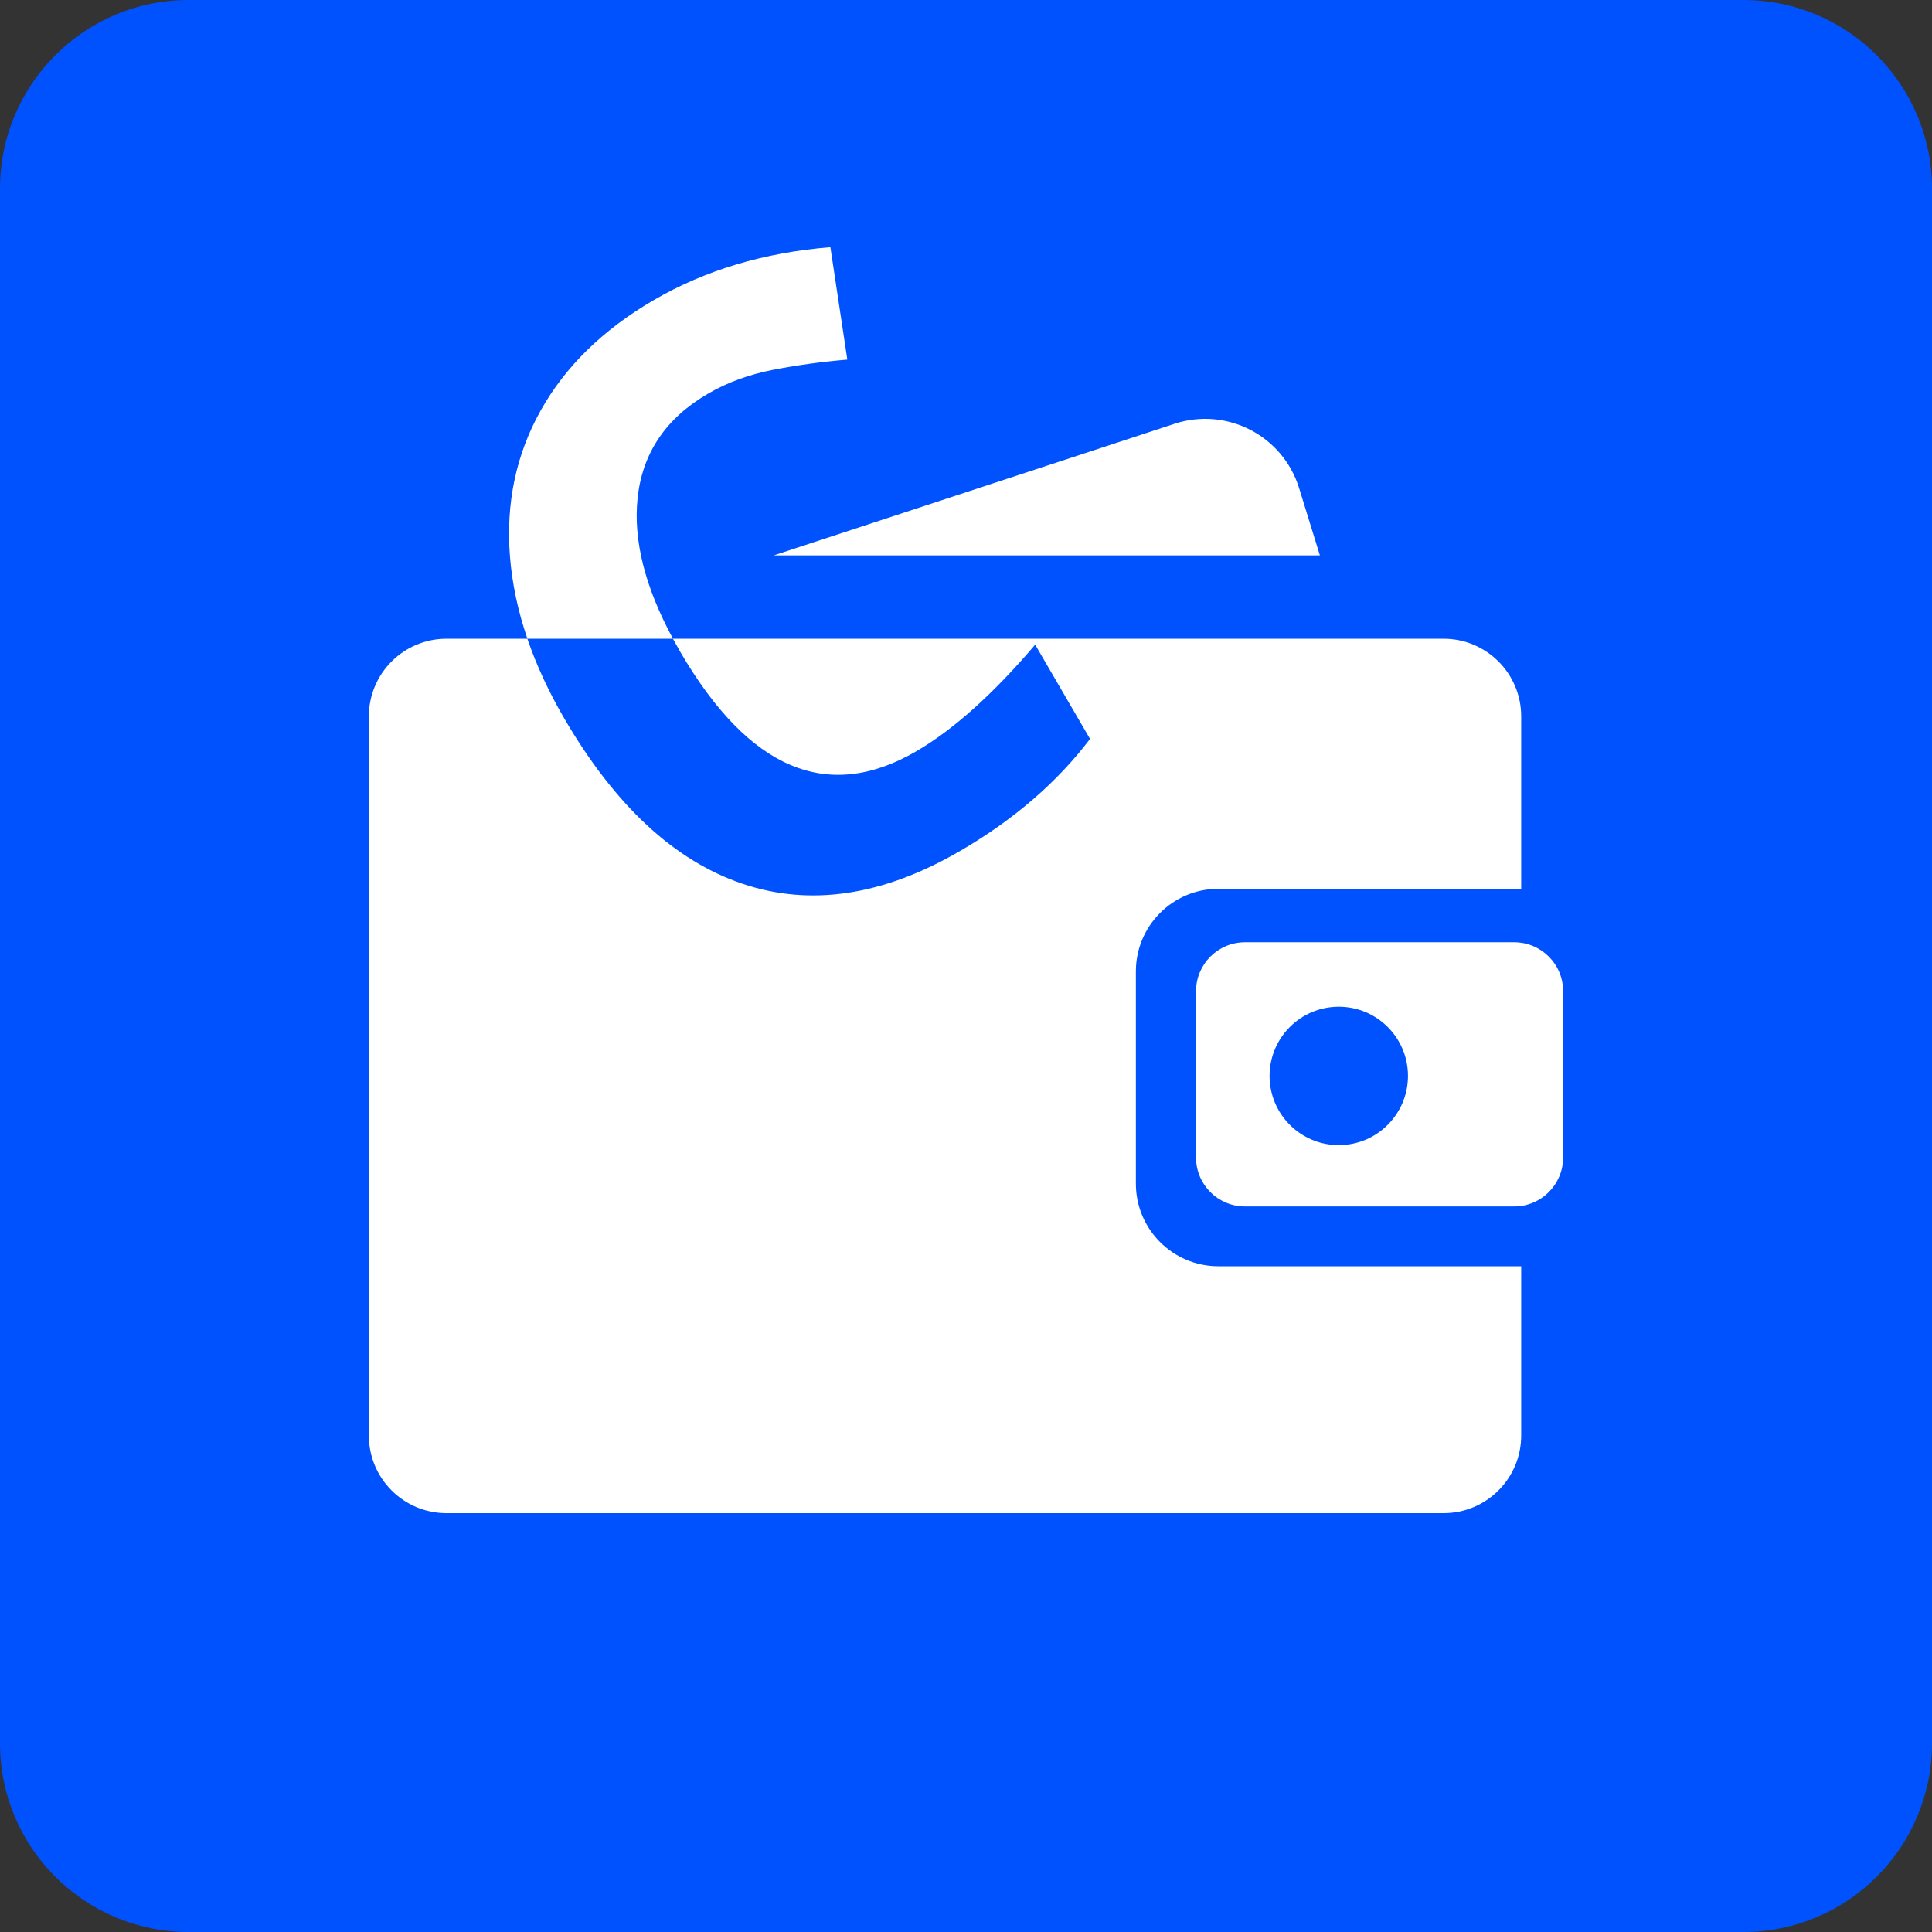 <?xml version="1.0" encoding="utf-8"?>
<!-- Generator: Adobe Illustrator 25.4.1, SVG Export Plug-In . SVG Version: 6.00 Build 0)  -->
<svg version="1.1" id="Layer_1" xmlns="http://www.w3.org/2000/svg" xmlns:xlink="http://www.w3.org/1999/xlink" x="0px" y="0px"
	 viewBox="0 0 512 512" style="enable-background:new 0 0 512 512;" xml:space="preserve">
<rect x="0" y="0" width="512" height="512" fill="#333333" stroke="none"/>
<style type="text/css">
	.st0{fill:#0052FE;}
	.st1{fill:#FFFFFF;}
</style>
<path class="st0" d="M462,512H50c-27.61,0-50-22.39-50-50V50C0,22.39,22.39,0,50,0h412c27.61,0,50,22.39,50,50v412
	C512,489.61,489.61,512,462,512z"/>
<g>
	<path class="st1" d="M401.27,249.71h-71.34c-7.16,0-12.97,5.81-12.97,12.97v44.07c0,7.16,5.81,12.97,12.97,12.97h71.34
		c7.16,0,12.97-5.81,12.97-12.97v-44.07C414.25,255.52,408.44,249.71,401.27,249.71z M354.79,303.47
		c-10.13,0-18.34-8.21-18.34-18.34c0-10.13,8.21-18.34,18.34-18.34c10.13,0,18.34,8.21,18.34,18.34
		C373.12,295.26,364.91,303.47,354.79,303.47z"/>
	<path class="st1" d="M205.06,147.18l106.19-34.87c13.84-4.55,28.73,3.14,33.03,17.06l5.5,17.81H205.06z"/>
</g>
<g>
	<path class="st1" d="M322.9,235.54h80.23v-45.7c0-11.36-9.21-20.57-20.57-20.57H178.33c0.61,1.13,1.24,2.26,1.9,3.4
		c18.23,31.3,39.09,40.11,62.59,26.43c9.86-5.74,20.36-15.16,31.51-28.25l14.54,24.97c-8.73,11.51-20.2,21.41-34.41,29.68
		c-20.42,11.89-39.65,14.8-57.68,8.71s-33.8-20.72-47.29-43.89c-4.12-7.08-7.36-14.09-9.74-21.05h-21.43
		c-11.36,0-20.57,9.21-20.57,20.57v190.59c0,11.36,9.21,20.57,20.57,20.57h264.24c11.36,0,20.57-9.21,20.57-20.57v-44.86H322.9
		c-12.08,0-21.88-9.8-21.88-21.88v-56.27C301.02,245.34,310.82,235.54,322.9,235.54z"/>
	<path class="st1" d="M168.96,132.11c1.24-12,7.47-21.26,18.67-27.78c5.12-2.98,10.88-5.09,17.27-6.33
		c6.39-1.24,12.94-2.14,19.65-2.7l-4.49-29.79c-17.6,1.42-33.22,6.1-46.86,14.05c-13.38,7.79-23.34,17.52-29.88,29.17
		c-6.54,11.65-9.27,24.52-8.19,38.59c0.56,7.25,2.11,14.57,4.63,21.95h38.58C170.94,155.58,167.81,143.2,168.96,132.11z"/>
</g>
</svg>
